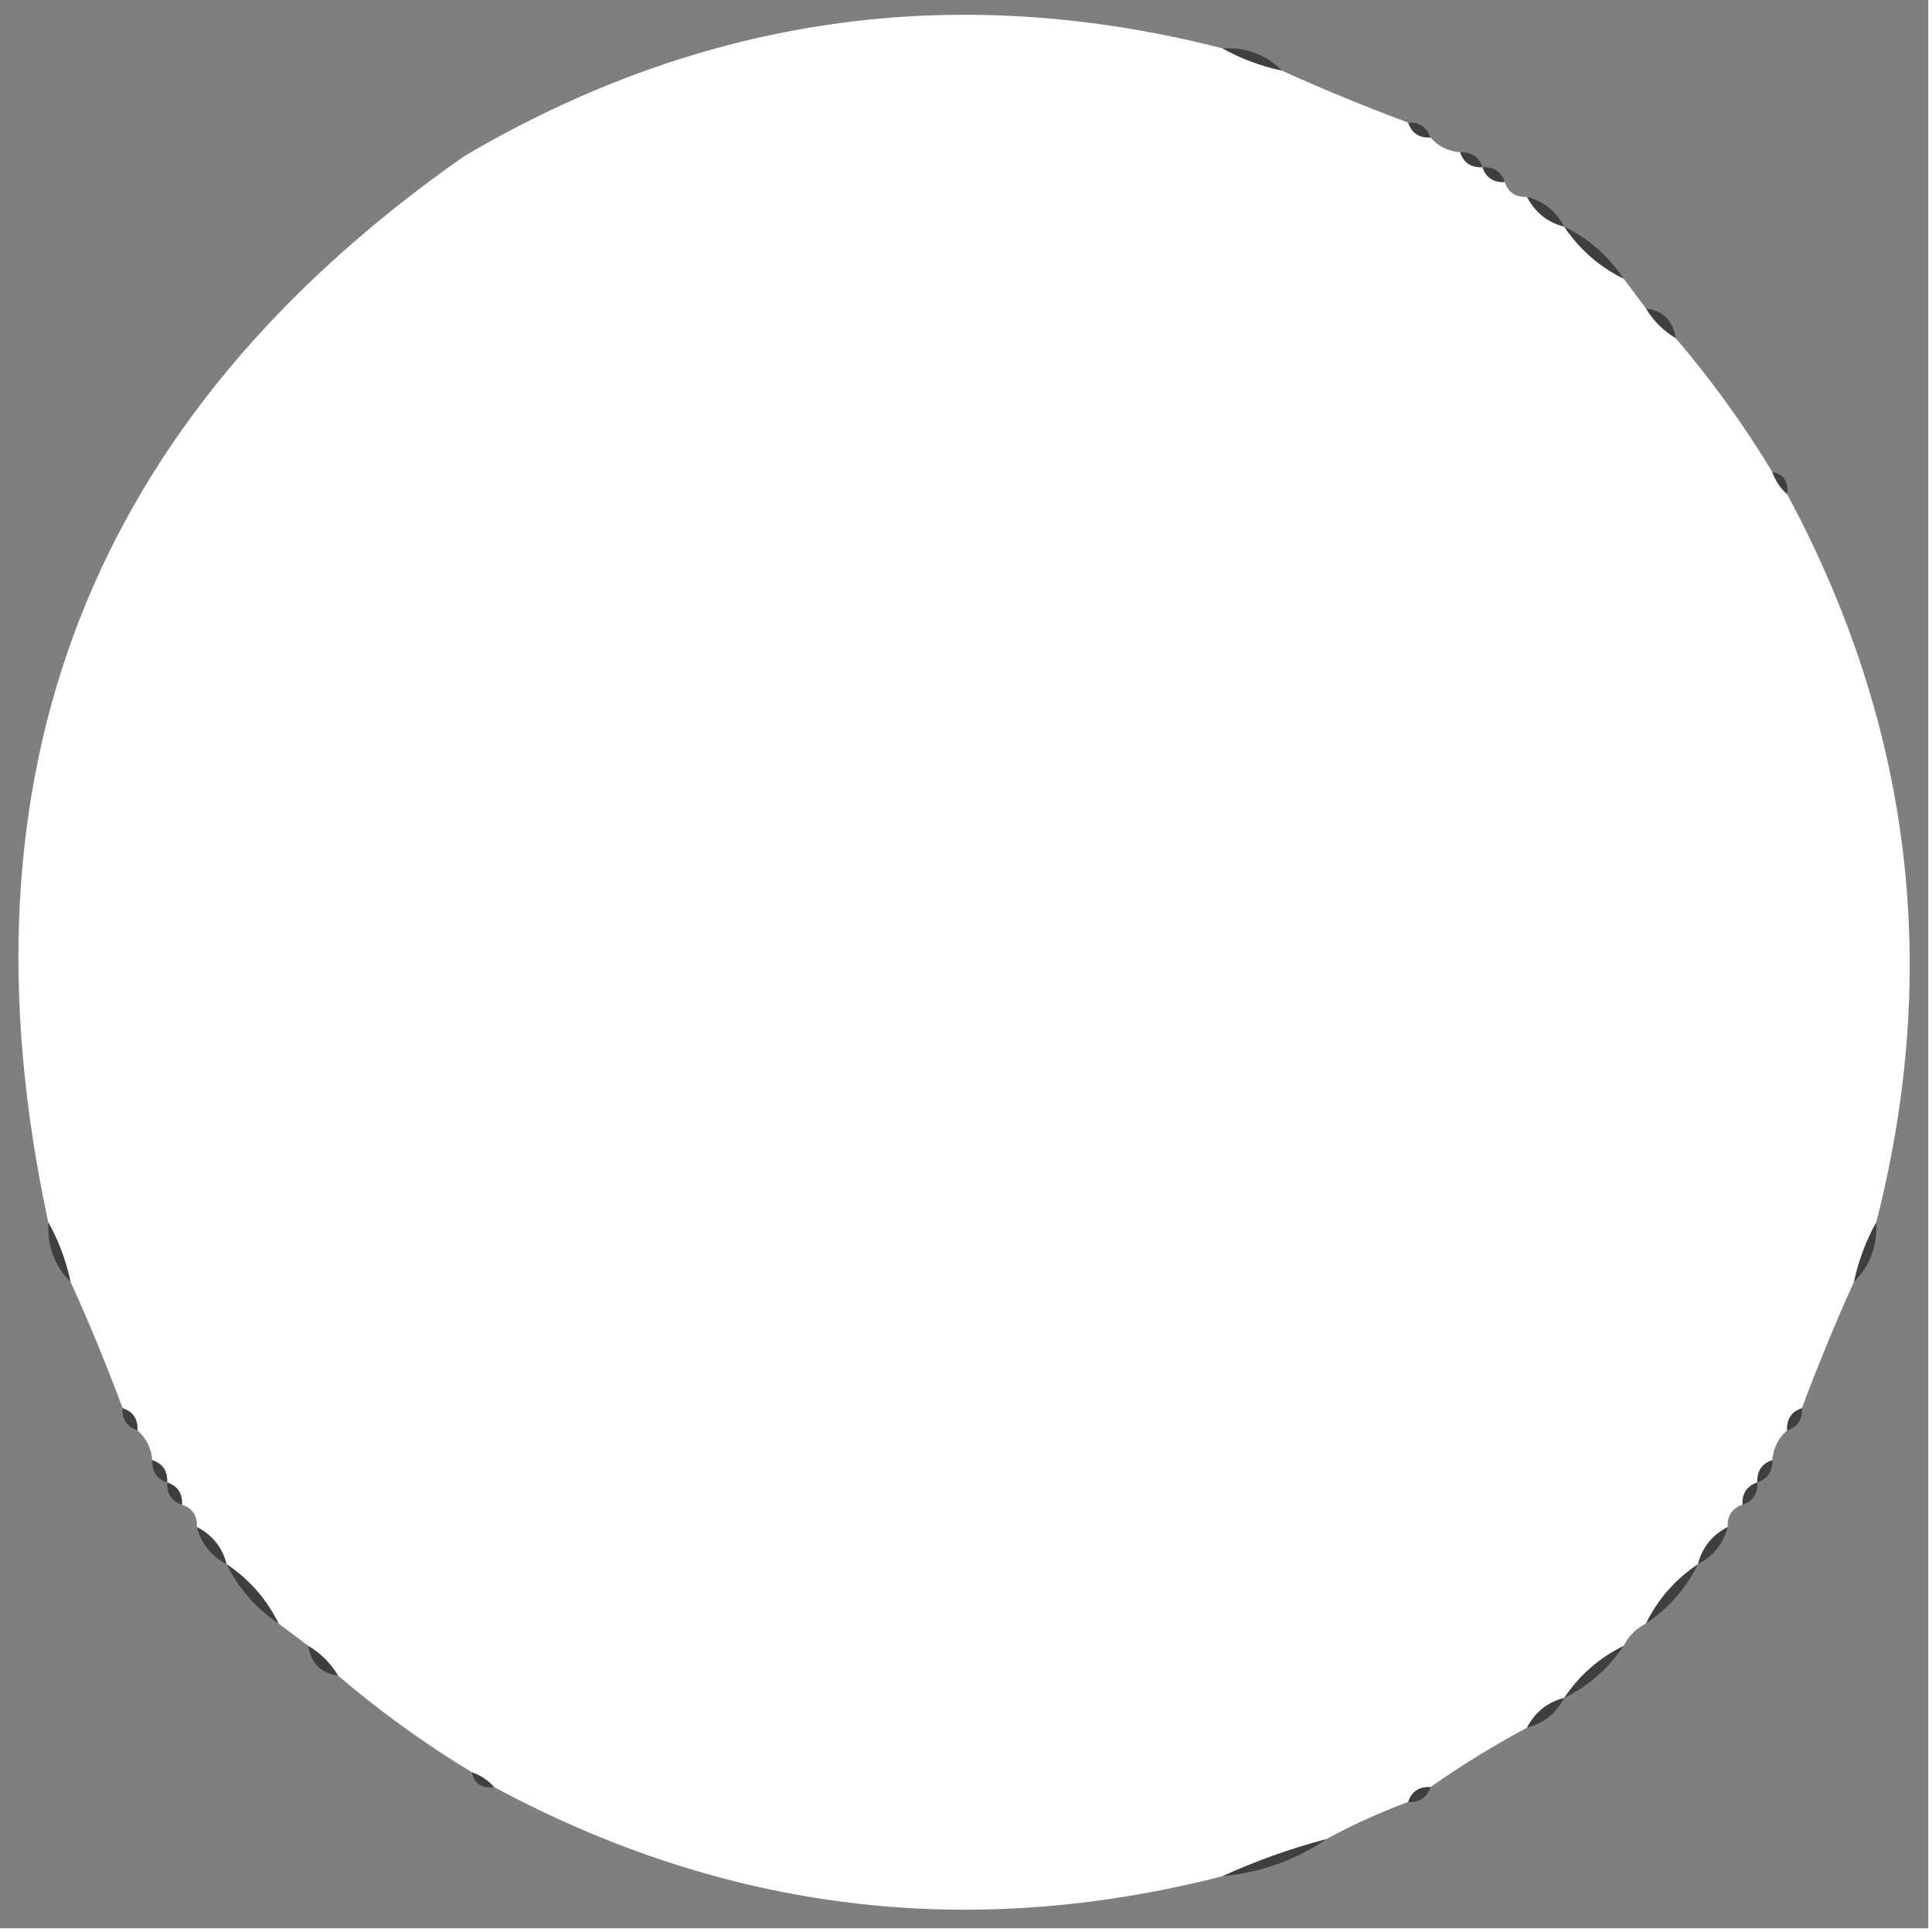 <svg xmlns="http://www.w3.org/2000/svg" xmlns:xlink="http://www.w3.org/1999/xlink" version="1.1" width="260px" height="260px" style="shape-rendering:geometricPrecision; text-rendering:geometricPrecision; image-rendering:optimizeQuality; fill-rule:evenodd; clip-rule:evenodd">
<g><path style="opacity:0.5" fill="#000" d="M -0.5,-0.5 C 86.167,-0.5 172.833,-0.5 259.5,-0.5C 259.5,86.167 259.5,172.833 259.5,259.5C 172.833,259.5 86.167,259.5 -0.5,259.5C -0.5,172.833 -0.5,86.167 -0.5,-0.5 Z M 164.5,6.5 C 166.936,7.871 169.603,8.871 172.5,9.5C 178.081,12.027 183.748,14.361 189.5,16.5C 189.973,17.906 190.973,18.573 192.5,18.5C 193.514,19.674 194.847,20.34 196.5,20.5C 196.973,21.906 197.973,22.573 199.5,22.5C 199.973,23.906 200.973,24.573 202.5,24.5C 202.973,25.906 203.973,26.573 205.5,26.5C 206.585,28.587 208.251,29.92 210.5,30.5C 212.569,33.572 215.236,35.906 218.5,37.5C 219.5,38.833 220.5,40.167 221.5,41.5C 222.5,43.167 223.833,44.5 225.5,45.5C 230.323,51.147 234.657,57.147 238.5,63.5C 238.932,64.71 239.599,65.71 240.5,66.5C 257.241,97.625 261.241,130.292 252.5,164.5C 251.129,166.936 250.129,169.603 249.5,172.5C 246.973,178.081 244.639,183.748 242.5,189.5C 241.094,189.973 240.427,190.973 240.5,192.5C 239.326,193.514 238.66,194.847 238.5,196.5C 237.094,196.973 236.427,197.973 236.5,199.5C 235.094,199.973 234.427,200.973 234.5,202.5C 233.094,202.973 232.427,203.973 232.5,205.5C 230.413,206.585 229.08,208.251 228.5,210.5C 225.427,212.569 223.094,215.236 221.5,218.5C 220.167,219.167 219.167,220.167 218.5,221.5C 215.236,223.094 212.569,225.427 210.5,228.5C 208.251,229.08 206.585,230.413 205.5,232.5C 200.991,234.919 196.658,237.586 192.5,240.5C 190.973,240.427 189.973,241.094 189.5,242.5C 185.646,243.93 181.979,245.597 178.5,247.5C 173.607,248.796 168.94,250.462 164.5,252.5C 130.292,261.241 97.625,257.241 66.5,240.5C 65.71,239.599 64.71,238.932 63.5,238.5C 57.147,234.657 51.147,230.323 45.5,225.5C 44.5,223.833 43.167,222.5 41.5,221.5C 40.167,220.5 38.833,219.5 37.5,218.5C 35.906,215.236 33.572,212.569 30.5,210.5C 29.92,208.251 28.587,206.585 26.5,205.5C 26.573,203.973 25.906,202.973 24.5,202.5C 24.573,200.973 23.906,199.973 22.5,199.5C 22.573,197.973 21.906,196.973 20.5,196.5C 20.34,194.847 19.674,193.514 18.5,192.5C 18.573,190.973 17.906,189.973 16.5,189.5C 14.361,183.748 12.027,178.081 9.5,172.5C 8.871,169.603 7.871,166.936 6.5,164.5C -6.533,104.072 12.133,56.239 62.5,21C 94.562,2.155 128.562,-2.678 164.5,6.5 Z"/></g>
<g><path style="opacity:0.5" fill="#000" d="M 164.5,6.5 C 167.716,6.346 170.383,7.346 172.5,9.5C 169.603,8.871 166.936,7.871 164.5,6.5 Z"/></g>
<g><path style="opacity:0.5" fill="#000" d="M 189.5,16.5 C 191.027,16.427 192.027,17.094 192.5,18.5C 190.973,18.573 189.973,17.906 189.5,16.5 Z"/></g>
<g><path style="opacity:0.5" fill="#000" d="M 196.5,20.5 C 198.027,20.427 199.027,21.094 199.5,22.5C 197.973,22.573 196.973,21.906 196.5,20.5 Z"/></g>
<g><path style="opacity:0.5" fill="#000" d="M 199.5,22.5 C 201.027,22.427 202.027,23.094 202.5,24.5C 200.973,24.573 199.973,23.906 199.5,22.5 Z"/></g>
<g><path style="opacity:0.5" fill="#000" d="M 205.5,26.5 C 207.749,27.08 209.415,28.413 210.5,30.5C 208.251,29.92 206.585,28.587 205.5,26.5 Z"/></g>
<g><path style="opacity:0.5" fill="#000" d="M 210.5,30.5 C 213.764,32.094 216.431,34.428 218.5,37.5C 215.236,35.906 212.569,33.572 210.5,30.5 Z"/></g>
<g><path style="opacity:0.5" fill="#000" d="M 221.5,41.5 C 223.833,41.833 225.167,43.167 225.5,45.5C 223.833,44.5 222.5,43.167 221.5,41.5 Z"/></g>
<g><path style="opacity:0.5" fill="#000" d="M 238.5,63.5 C 240.048,63.821 240.715,64.821 240.5,66.5C 239.599,65.71 238.932,64.71 238.5,63.5 Z"/></g>
<g><path style="opacity:0.5" fill="#000" d="M 6.5,164.5 C 7.871,166.936 8.871,169.603 9.5,172.5C 7.346,170.383 6.346,167.716 6.5,164.5 Z"/></g>
<g><path style="opacity:0.5" fill="#000" d="M 252.5,164.5 C 252.655,167.716 251.655,170.383 249.5,172.5C 250.129,169.603 251.129,166.936 252.5,164.5 Z"/></g>
<g><path style="opacity:0.5" fill="#000" d="M 16.5,189.5 C 17.906,189.973 18.573,190.973 18.5,192.5C 17.094,192.027 16.427,191.027 16.5,189.5 Z"/></g>
<g><path style="opacity:0.5" fill="#000" d="M 242.5,189.5 C 242.573,191.027 241.906,192.027 240.5,192.5C 240.427,190.973 241.094,189.973 242.5,189.5 Z"/></g>
<g><path style="opacity:0.5" fill="#000" d="M 20.5,196.5 C 21.906,196.973 22.573,197.973 22.5,199.5C 21.094,199.027 20.427,198.027 20.5,196.5 Z"/></g>
<g><path style="opacity:0.5" fill="#000" d="M 238.5,196.5 C 238.573,198.027 237.906,199.027 236.5,199.5C 236.427,197.973 237.094,196.973 238.5,196.5 Z"/></g>
<g><path style="opacity:0.5" fill="#000" d="M 22.5,199.5 C 23.906,199.973 24.573,200.973 24.5,202.5C 23.094,202.027 22.427,201.027 22.5,199.5 Z"/></g>
<g><path style="opacity:0.5" fill="#000" d="M 236.5,199.5 C 236.573,201.027 235.906,202.027 234.5,202.5C 234.427,200.973 235.094,199.973 236.5,199.5 Z"/></g>
<g><path style="opacity:0.5" fill="#000" d="M 26.5,205.5 C 28.587,206.585 29.92,208.251 30.5,210.5C 28.413,209.415 27.08,207.749 26.5,205.5 Z"/></g>
<g><path style="opacity:0.5" fill="#000" d="M 232.5,205.5 C 231.92,207.749 230.587,209.415 228.5,210.5C 229.08,208.251 230.413,206.585 232.5,205.5 Z"/></g>
<g><path style="opacity:0.5" fill="#000" d="M 30.5,210.5 C 33.572,212.569 35.906,215.236 37.5,218.5C 34.428,216.431 32.094,213.764 30.5,210.5 Z"/></g>
<g><path style="opacity:0.5" fill="#000" d="M 228.5,210.5 C 226.906,213.764 224.573,216.431 221.5,218.5C 223.094,215.236 225.427,212.569 228.5,210.5 Z"/></g>
<g><path style="opacity:0.5" fill="#000" d="M 41.5,221.5 C 43.167,222.5 44.5,223.833 45.5,225.5C 43.167,225.167 41.833,223.833 41.5,221.5 Z"/></g>
<g><path style="opacity:0.5" fill="#000" d="M 218.5,221.5 C 216.431,224.573 213.764,226.906 210.5,228.5C 212.569,225.427 215.236,223.094 218.5,221.5 Z"/></g>
<g><path style="opacity:0.5" fill="#000" d="M 210.5,228.5 C 209.415,230.587 207.749,231.92 205.5,232.5C 206.585,230.413 208.251,229.08 210.5,228.5 Z"/></g>
<g><path style="opacity:0.5" fill="#000" d="M 63.5,238.5 C 64.71,238.932 65.71,239.599 66.5,240.5C 64.821,240.715 63.821,240.048 63.5,238.5 Z"/></g>
<g><path style="opacity:0.5" fill="#000" d="M 192.5,240.5 C 192.027,241.906 191.027,242.573 189.5,242.5C 189.973,241.094 190.973,240.427 192.5,240.5 Z"/></g>
<g><path style="opacity:0.5" fill="#000" d="M 178.5,247.5 C 174.37,250.324 169.703,251.991 164.5,252.5C 168.94,250.462 173.607,248.796 178.5,247.5 Z"/></g>
</svg>